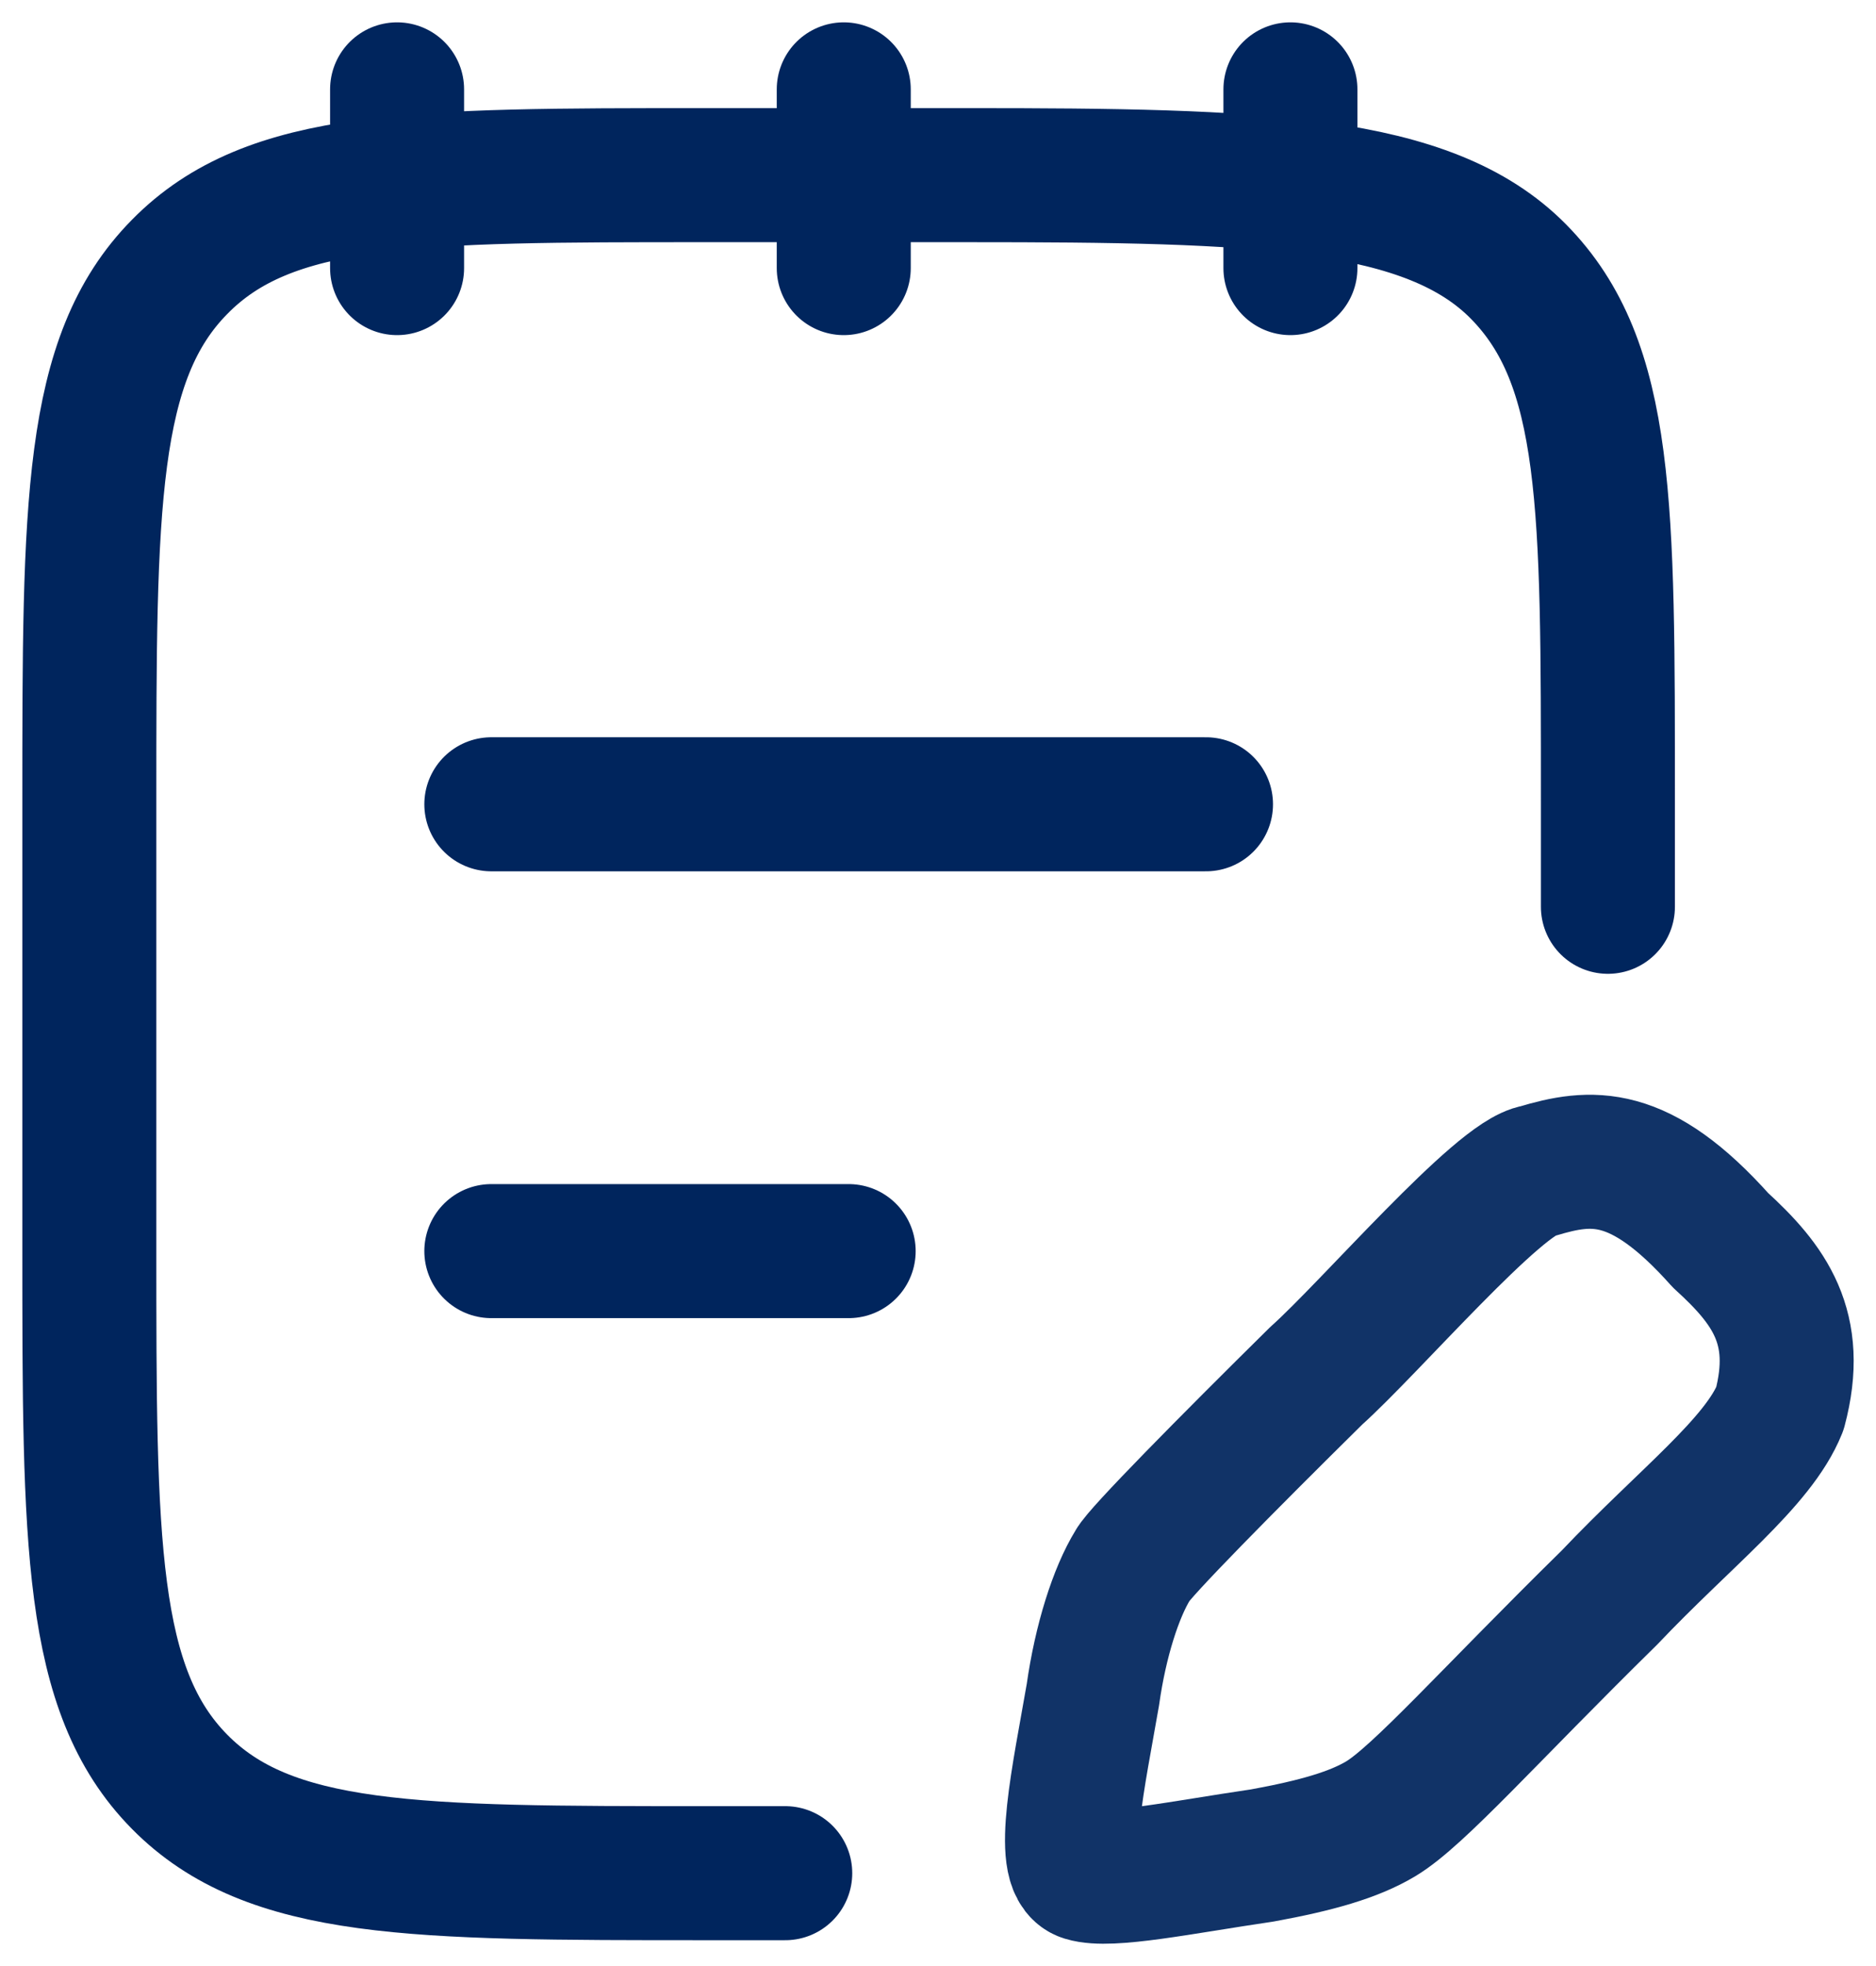 <svg width="21" height="22" viewBox="0 0 21 22" fill="none" xmlns="http://www.w3.org/2000/svg">
<path d="M8.79 20.961H7.89C4.642 20.961 3.017 20.961 2.008 19.936C0.999 18.911 1 17.261 1 13.961V8.961C1 5.661 1 4.011 2.01 2.987C3.017 1.96 4.642 1.96 7.89 1.96H10.843C14.092 1.96 15.99 2.016 16.999 3.04C18.009 4.066 17.999 5.66 17.999 8.96V10.147M14.445 1V3M9.445 1V3M4.445 1V3M5.5 14H9.5M5.5 9H13.5" stroke="#00255D" stroke-width="1.5" stroke-linecap="round" stroke-linejoin="round"/>
<path opacity="0.93" d="M19.26 13.879C18.354 12.864 17.811 12.925 17.208 13.106C16.785 13.166 15.337 14.856 14.733 15.396C13.742 16.374 12.746 17.382 12.681 17.514C12.493 17.819 12.319 18.359 12.234 18.963C12.077 19.869 11.851 20.888 12.137 20.976C12.423 21.064 13.224 20.896 14.129 20.763C14.733 20.653 15.155 20.533 15.457 20.352C15.88 20.098 16.664 19.205 18.017 17.876C18.864 16.983 19.682 16.366 19.924 15.763C20.165 14.857 19.804 14.374 19.26 13.879Z" stroke="#00255D" stroke-width="1.5" stroke-linecap="round" stroke-linejoin="round"/>
</svg>
